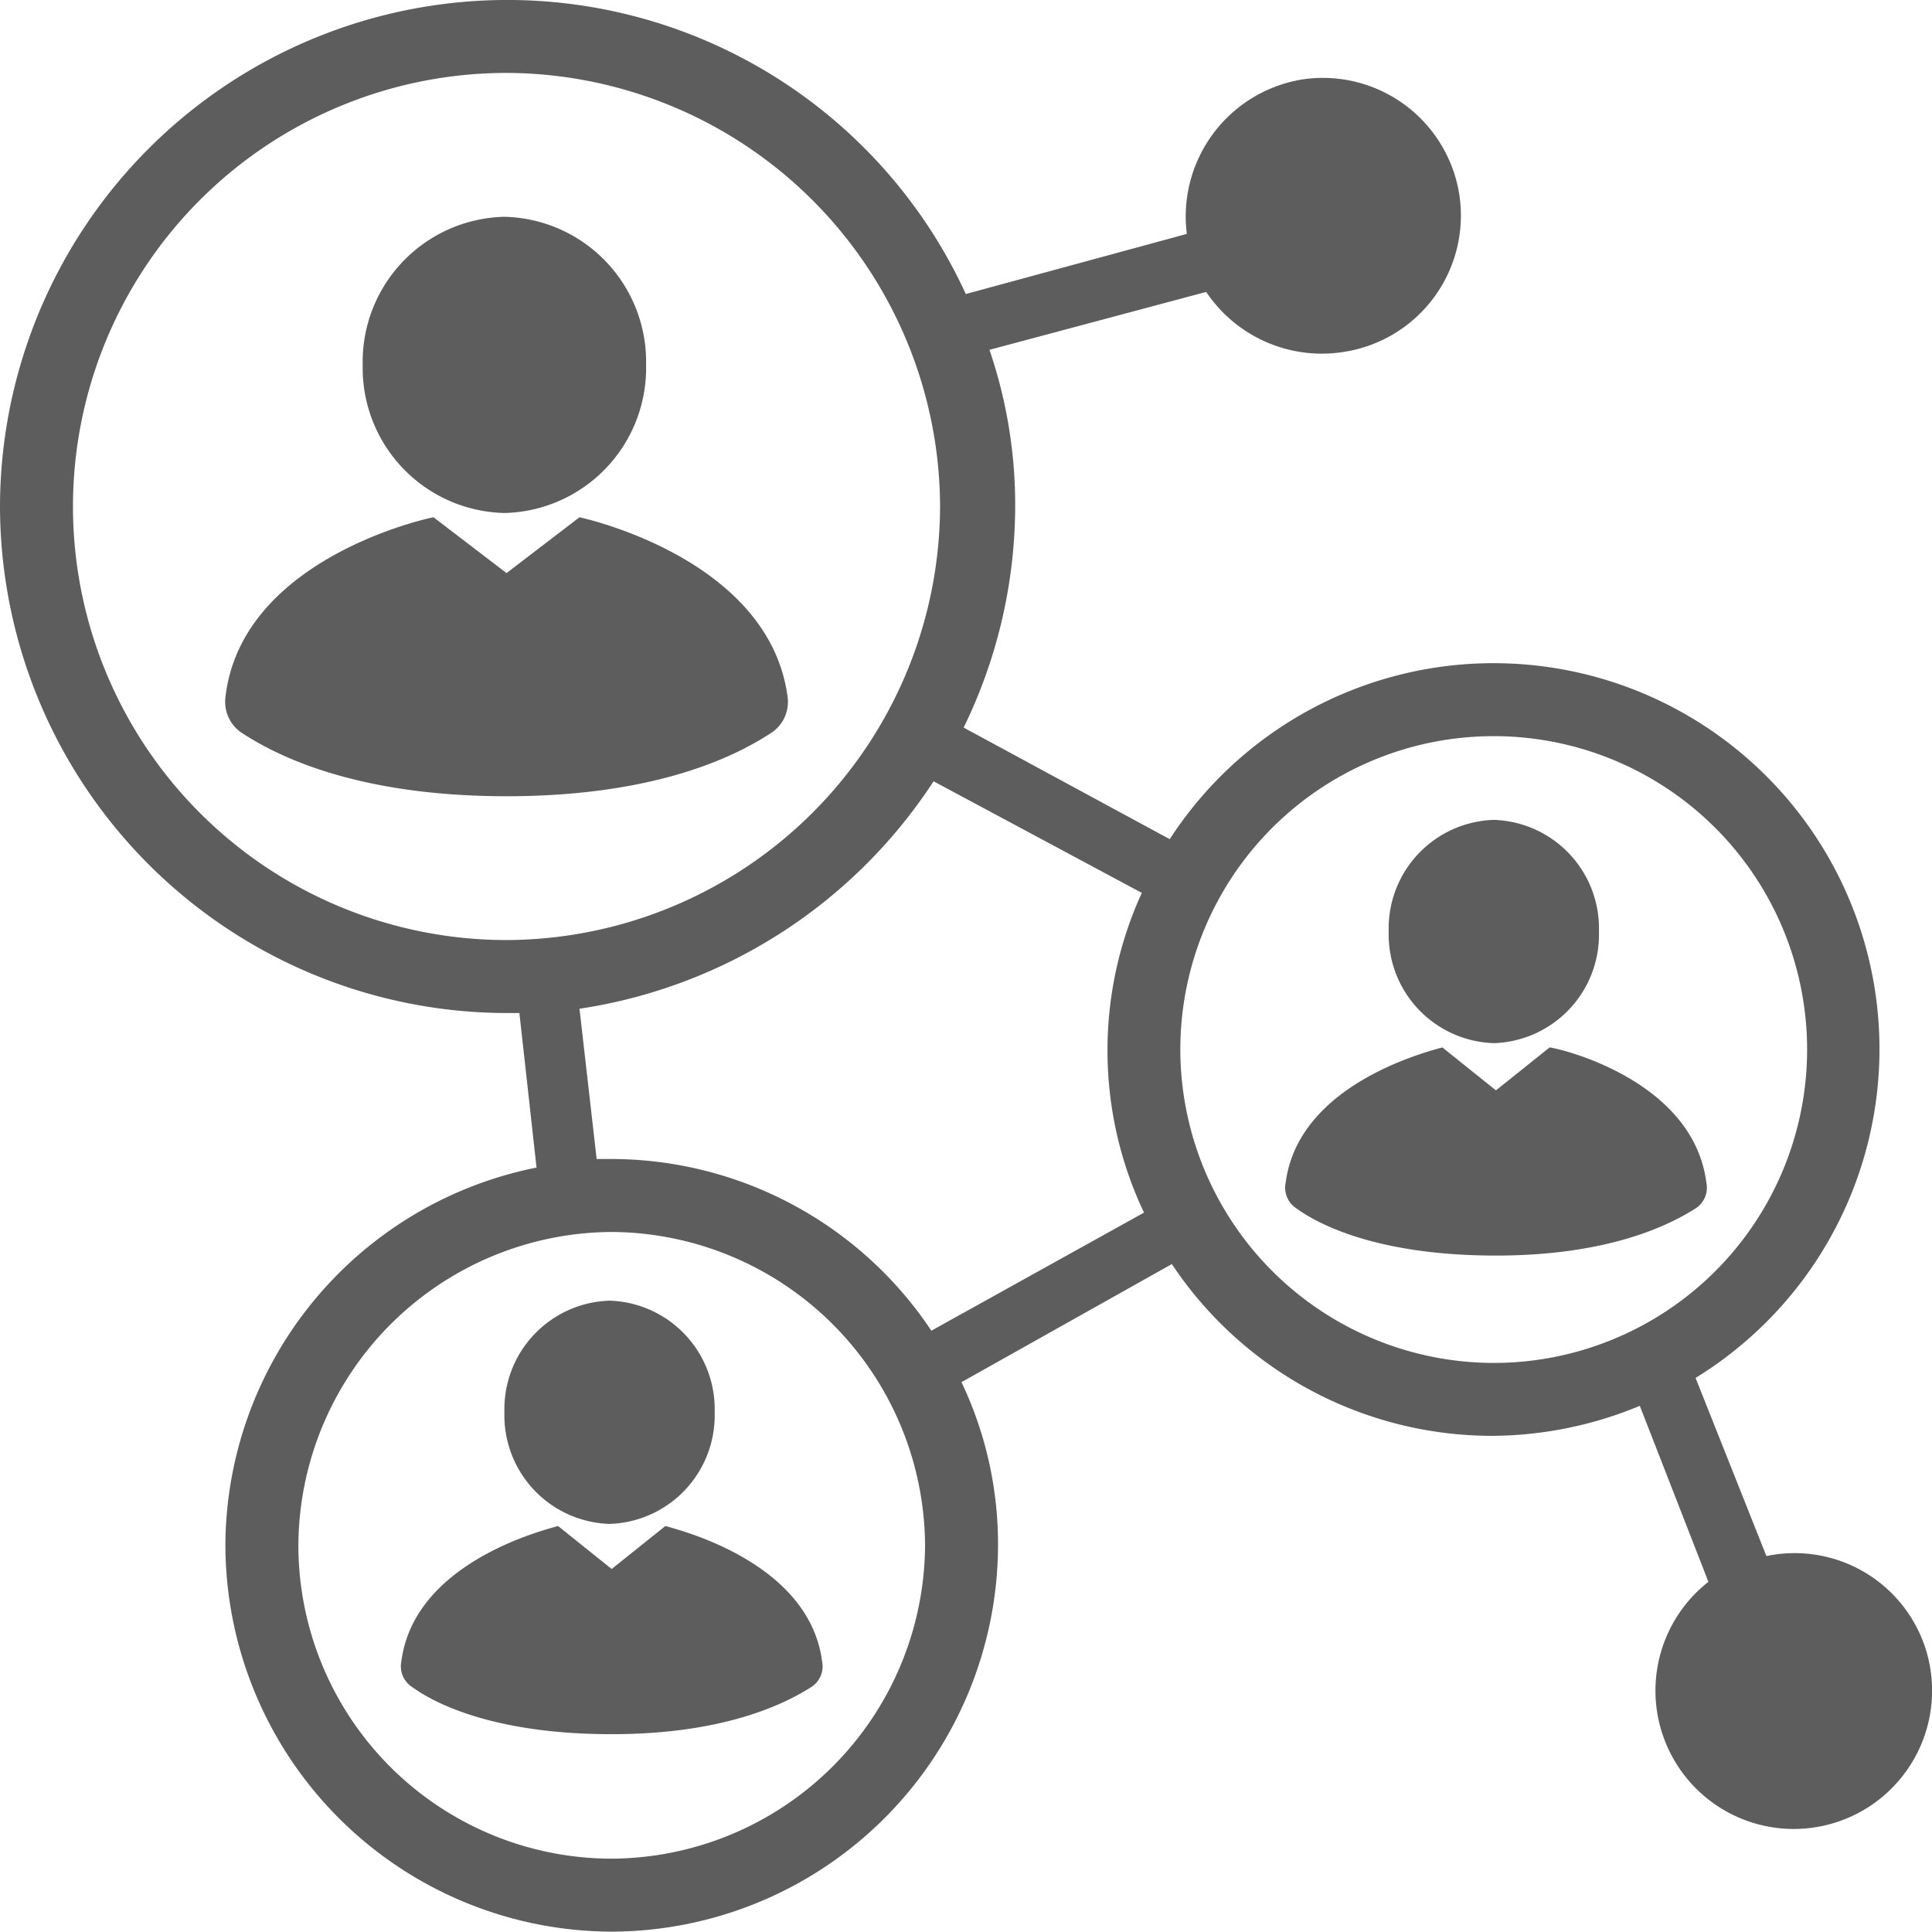 <svg xmlns="http://www.w3.org/2000/svg" xmlns:xlink="http://www.w3.org/1999/xlink" viewBox="0 0 69.842 69.83"><defs><style>.a{fill:#5d5d5d;}.b{clip-path:url(#a);}</style><clipPath id="a"><path class="a" d="M0,45.507H69.842v-69.83H0Z" transform="translate(0 24.323)"/></clipPath></defs><g class="b" transform="translate(0 0)"><g transform="translate(13.112 7.837)"><path class="a" d="M3.338,0A5.242,5.242,0,0,1,8.46,5.354a5.242,5.242,0,0,1-5.122,5.354A5.242,5.242,0,0,1-1.784,5.354,5.242,5.242,0,0,1,3.338,0" transform="translate(1.784)"/></g><g transform="translate(8.133 18.699)"><path class="a" d="M8.352,0,5.714,2.018,3.075,0C2.3.155-3.907,1.708-4.449,6.517A1.35,1.35,0,0,0-3.907,7.76c1.163.775,4.034,2.325,9.621,2.325s8.458-1.55,9.621-2.325a1.343,1.343,0,0,0,.543-1.243C15.257,1.708,9.05.155,8.352,0" transform="translate(4.464)"/></g><g transform="translate(50.201 29.639)"><path class="a" d="M2.477,0a3.923,3.923,0,0,1,3.8,4.034,3.926,3.926,0,0,1-3.8,4.037,3.926,3.926,0,0,1-3.8-4.037A3.923,3.923,0,0,1,2.477,0" transform="translate(1.324)"/></g><g transform="translate(46.457 37.864)"><path class="a" d="M6.232,0,4.291,1.553,2.353,0c-.543.155-5.2,1.318-5.664,4.889a.889.889,0,0,0,.388.93C-2.071,6.44.1,7.525,4.291,7.525s6.362-1.163,7.218-1.705a.889.889,0,0,0,.388-.93C11.431,1.24,6.775.078,6.232,0" transform="translate(3.331)"/></g><g transform="translate(18.234 47.019)"><path class="a" d="M2.477,0a3.923,3.923,0,0,1,3.8,4.034,3.926,3.926,0,0,1-3.8,4.037,3.926,3.926,0,0,1-3.8-4.037A3.923,3.923,0,0,1,2.477,0" transform="translate(1.324)"/></g><g transform="translate(14.49 55.166)"><path class="a" d="M6.232,0,4.291,1.553,2.353,0c-.543.155-5.2,1.318-5.664,4.889a.889.889,0,0,0,.388.93C-2.071,6.44.1,7.525,4.291,7.525s6.362-1.163,7.218-1.705a.889.889,0,0,0,.388-.93C11.431,1.318,6.775.155,6.232,0" transform="translate(3.331)"/></g><g transform="translate(0 -0.001)"><path class="a" d="M45.406,38.985a4.97,4.97,0,0,0-5.819-3.569l-2.561-6.44A13.951,13.951,0,1,0,18.017,9.5l-7.45-4.034A18.323,18.323,0,0,0,12.43-2.526,17.372,17.372,0,0,0,11.5-8.19l7.835-2.093A5.033,5.033,0,0,0,24.3-8.113a4.988,4.988,0,0,0,4.189-5.662,4.992,4.992,0,0,0-5.662-4.192,5.019,5.019,0,0,0-4.192,5.587l-7.99,2.173A18.234,18.234,0,0,0-5.958-20.837,18.346,18.346,0,0,0-24.269-2.526,18.344,18.344,0,0,0-5.958,15.785h.465l.62,5.587A13.979,13.979,0,0,0-16.121,35.029,14.006,14.006,0,0,0-2.157,48.993,14.007,14.007,0,0,0,11.81,35.029a13.643,13.643,0,0,0-1.321-5.9l7.605-4.269A13.91,13.91,0,0,0,29.656,31.07a14.069,14.069,0,0,0,5.354-1.085l2.48,6.362a5,5,0,1,0,7.915,2.638M-21.631-2.526A15.678,15.678,0,0,1-5.958-18.2,15.728,15.728,0,0,1,9.715-2.526,15.728,15.728,0,0,1-5.958,13.147,15.678,15.678,0,0,1-21.631-2.526M-2.157,46.355A11.338,11.338,0,0,1-13.483,35.029,11.391,11.391,0,0,1-2.157,23.7,11.393,11.393,0,0,1,9.172,35.029,11.391,11.391,0,0,1-2.157,46.355M9.4,27.269A13.917,13.917,0,0,0-2.157,21.062H-2.7l-.62-5.432a18.574,18.574,0,0,0,12.8-8.222l7.528,4.034A13.678,13.678,0,0,0,17.087,23Zm9-10.163A11.329,11.329,0,1,1,29.734,28.434,11.343,11.343,0,0,1,18.4,17.106" transform="translate(24.269 20.837)"/></g></g></svg>